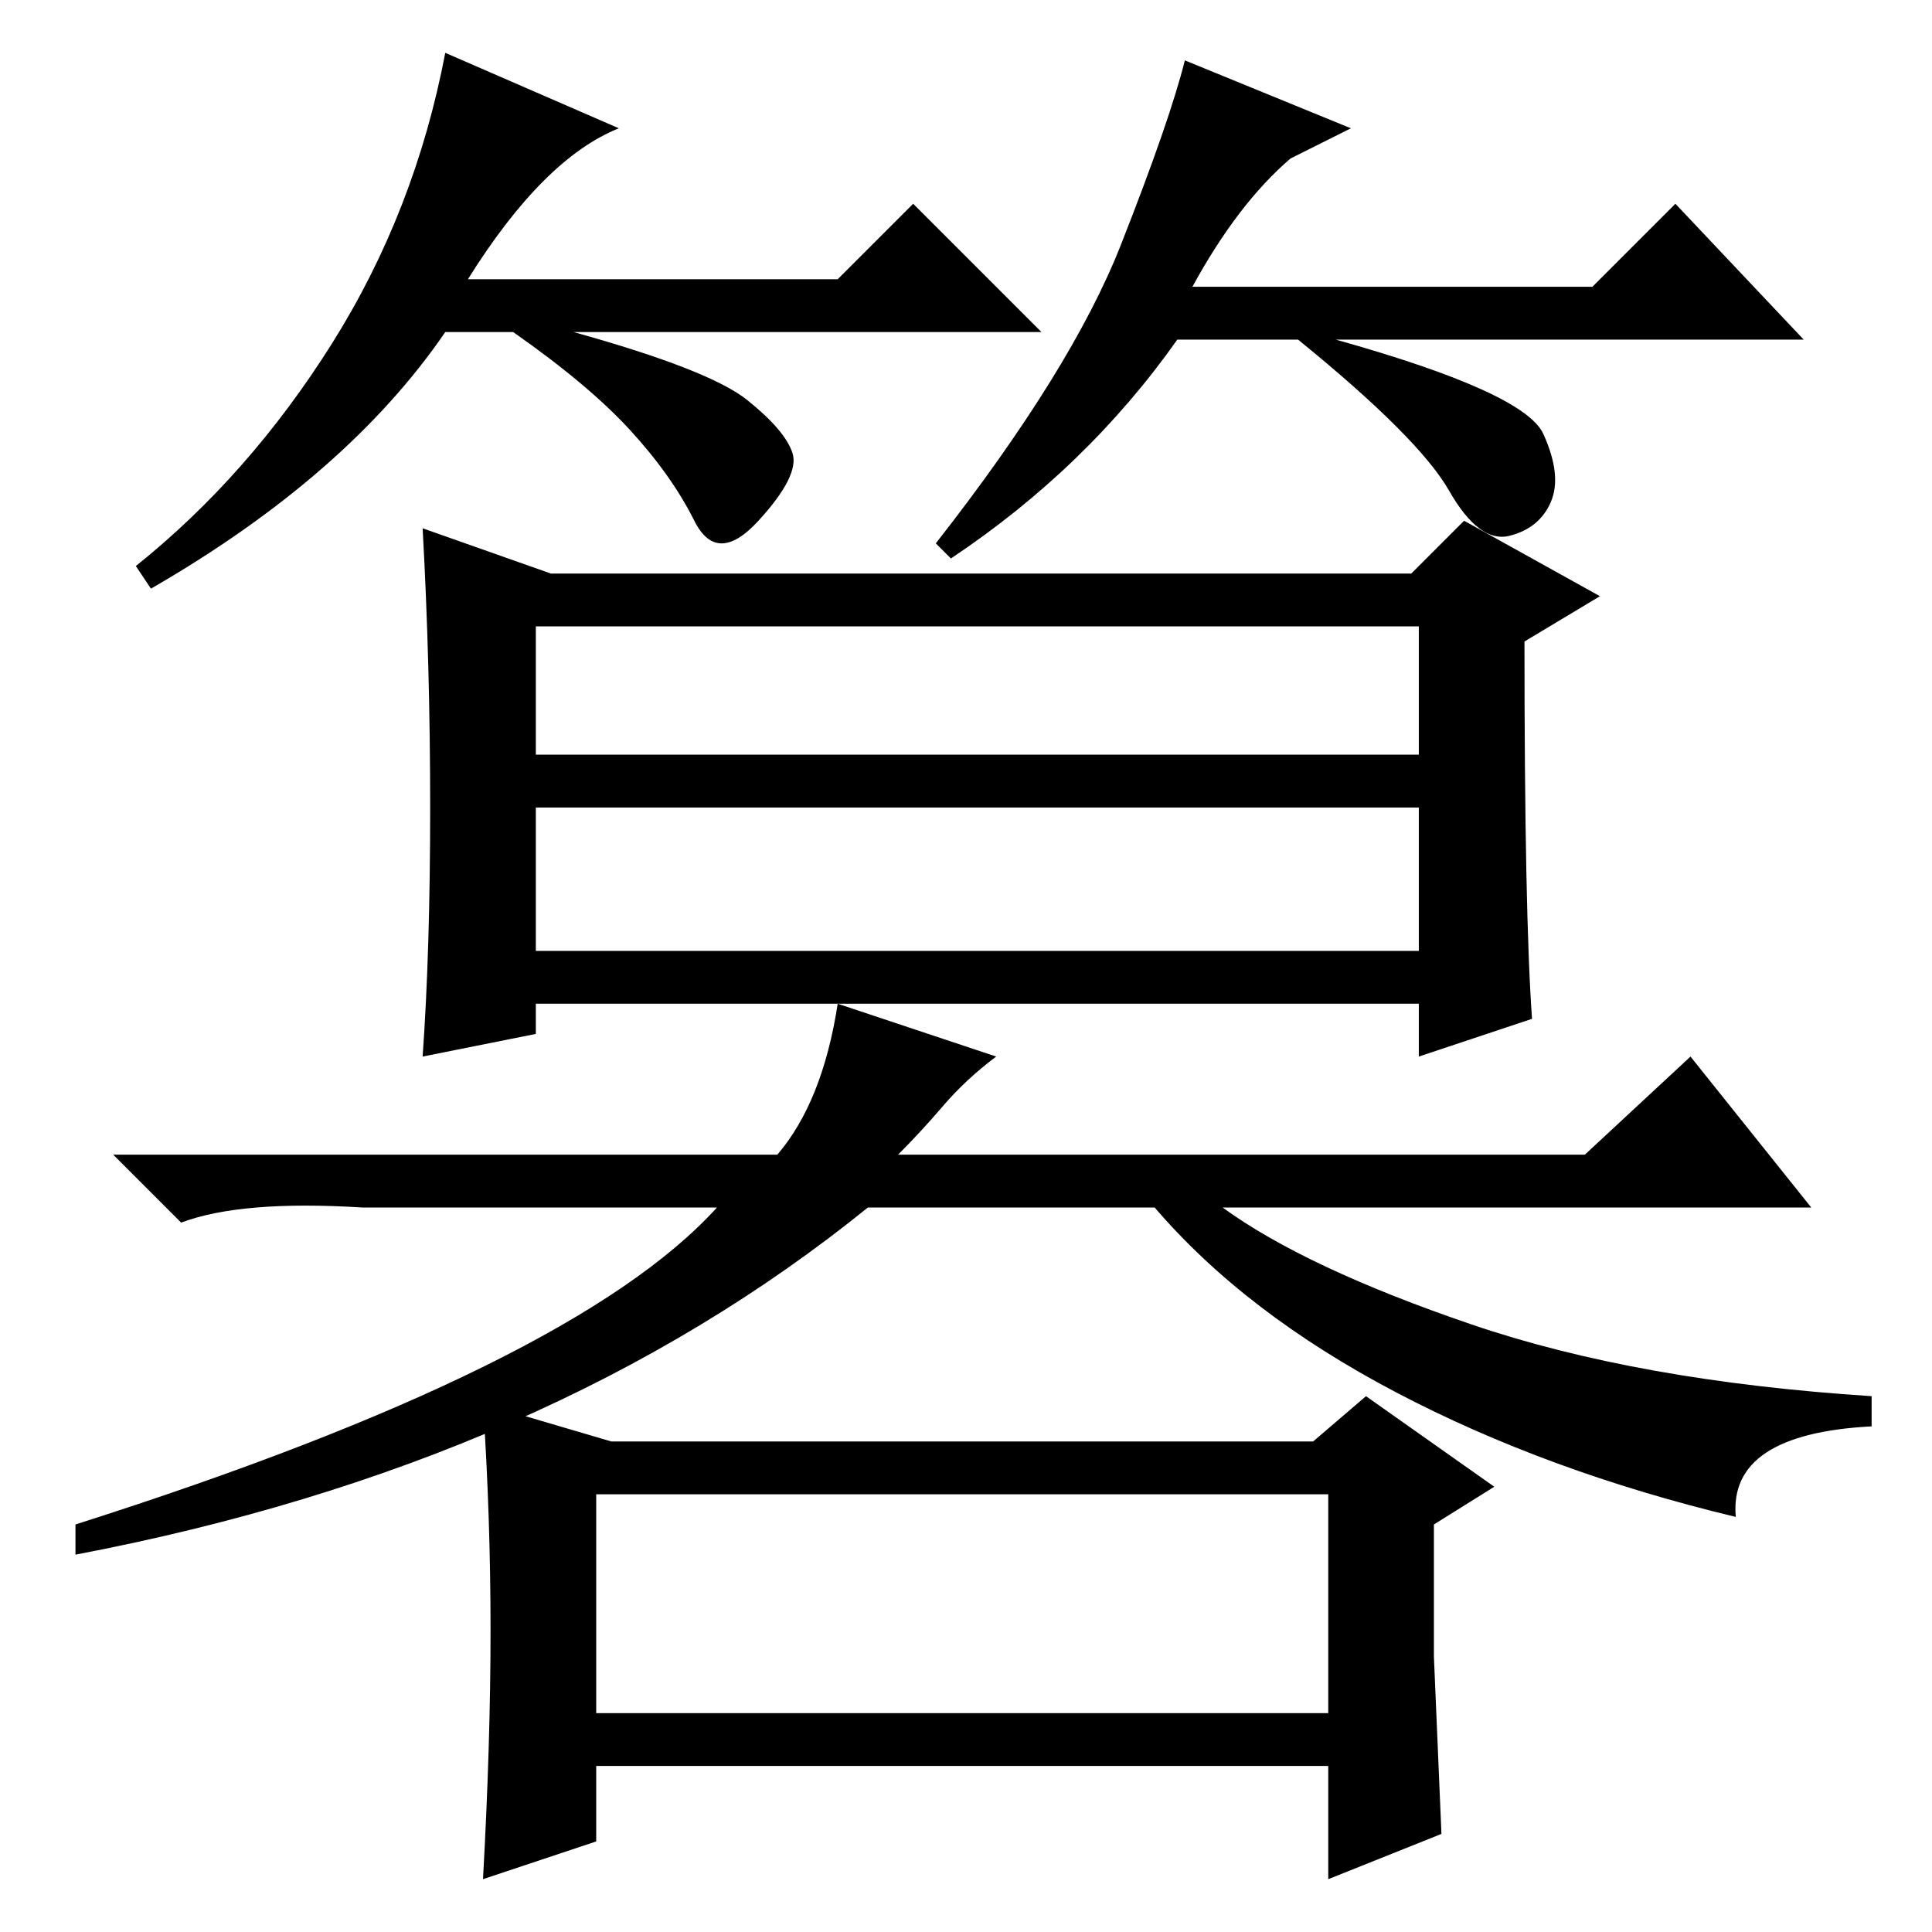 <?xml version="1.0" standalone="no"?>
<!DOCTYPE svg PUBLIC "-//W3C//DTD SVG 1.1//EN" "http://www.w3.org/Graphics/SVG/1.1/DTD/svg11.dtd" >
<svg xmlns="http://www.w3.org/2000/svg" xmlns:xlink="http://www.w3.org/1999/xlink" version="1.1" viewBox="0 -36 256 256">
  <g transform="matrix(1 0 0 -1 0 220)">
   <path fill="currentColor"
d="M62 219h49l10 10l17 -17h-62q18 -5 23 -9t6 -7t-4.5 -9t-8.5 0t-8.5 12t-15.5 13h-9q-13 -19 -39 -34l-2 3q15 12 26 29.5t15 38.5l23 -10q-10 -4 -20 -20zM171 235q-7 -6 -13 -17h53l11 11l17 -18h-62q25 -7 27.5 -12.5t1 -9t-5.5 -4.5t-8 6t-20 20h-16q-12 -17 -30 -29
l-2 2q18 23 24.5 39.5t8.5 24.5l22 -9zM71 130h117v19h-117v-19zM203 121l-15 -5v7h-117v-4l-15 -3q1 14 1 33t-1 37l17 -6h114l7 7l18 -10l-10 -6q0 -36 1 -50zM71 156h117v17h-117v-17zM10 50v4q66 21 85 42h-47q-16 1 -24 -2l-9 9h88q6 7 8 20l21 -7q-4 -3 -7 -6.5
t-6 -6.5h91l14 13l16 -20h-78q11 -8 33 -15.5t53 -9.5v-4q-19 -1 -18 -12q-25 6 -45 16.5t-32 24.5h-38q-42 -34 -105 -46zM65 40q0 15 -1 30l17 -5h93l7 6l17 -12l-8 -5v-17.5t1 -23.5l-15 -6v15h-97v-10l-15 -5q1 18 1 33zM79 29h97v29h-97v-29z" />
  </g>

</svg>
